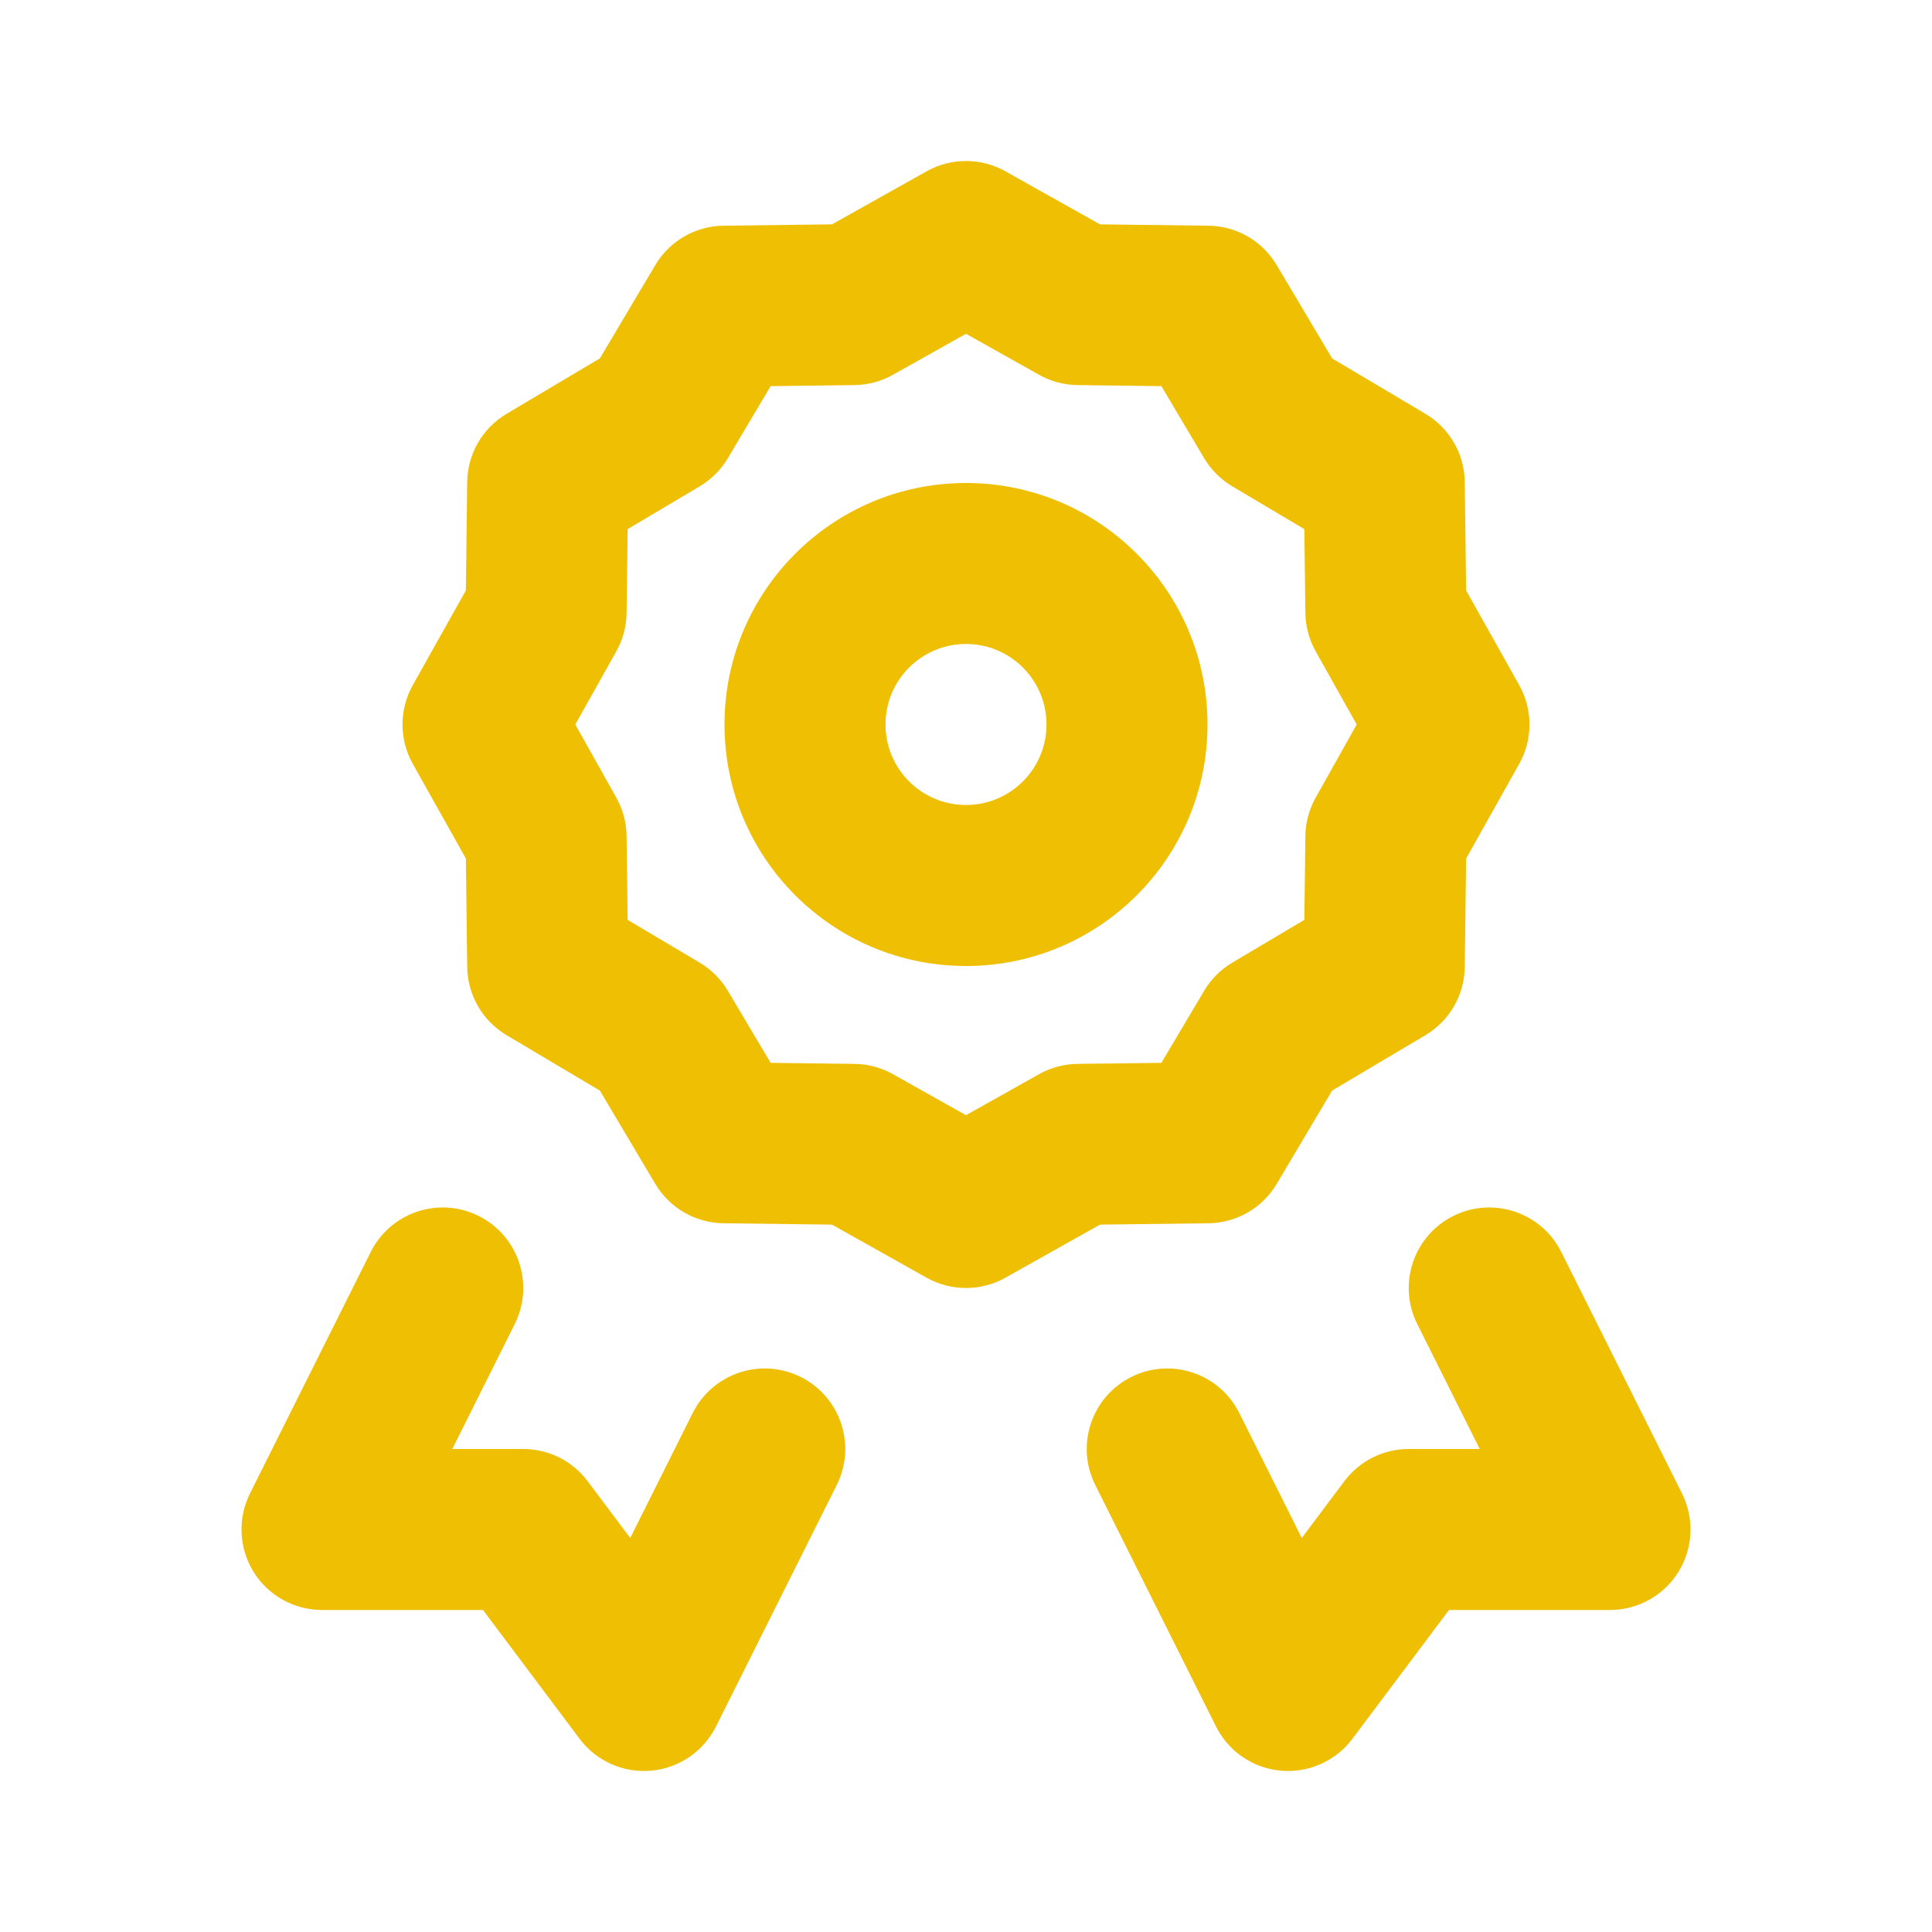 <svg width="50" height="50" viewBox="0 0 50 50" fill="none" xmlns="http://www.w3.org/2000/svg">
<path d="M25 6.25L26.019 4.433C25.386 4.078 24.614 4.078 23.981 4.433L25 6.25ZM27.912 7.883L26.892 9.7C27.196 9.871 27.538 9.962 27.886 9.966L27.912 7.883ZM31.25 7.925L33.041 6.861C32.67 6.236 32.002 5.85 31.276 5.841L31.25 7.925ZM32.955 10.795L31.164 11.859C31.342 12.158 31.592 12.408 31.891 12.586L32.955 10.795ZM35.825 12.5L37.908 12.474C37.9 11.748 37.513 11.079 36.889 10.709L35.825 12.5ZM35.867 15.838L33.783 15.864C33.788 16.212 33.879 16.554 34.05 16.857L35.867 15.838ZM37.5 18.75L39.317 19.769C39.672 19.136 39.672 18.364 39.317 17.731L37.5 18.75ZM35.867 21.662L34.05 20.642C33.879 20.946 33.788 21.288 33.783 21.636L35.867 21.662ZM35.825 25L36.889 26.791C37.513 26.42 37.9 25.752 37.908 25.026L35.825 25ZM32.955 26.705L31.891 24.914C31.592 25.091 31.342 25.341 31.164 25.641L32.955 26.705ZM31.25 29.575L31.276 31.658C32.002 31.649 32.67 31.263 33.041 30.639L31.25 29.575ZM27.912 29.616L27.886 27.533C27.538 27.538 27.196 27.629 26.892 27.799L27.912 29.616ZM25 31.25L23.981 33.067C24.614 33.422 25.386 33.422 26.019 33.067L25 31.25ZM22.088 29.616L23.108 27.799C22.804 27.629 22.462 27.538 22.114 27.533L22.088 29.616ZM18.75 29.575L16.959 30.639C17.329 31.263 17.998 31.649 18.724 31.658L18.75 29.575ZM17.045 26.705L18.836 25.641C18.658 25.341 18.408 25.091 18.109 24.914L17.045 26.705ZM14.175 25L12.091 25.026C12.101 25.752 12.487 26.42 13.111 26.791L14.175 25ZM14.133 21.662L16.216 21.636C16.212 21.288 16.121 20.946 15.95 20.642L14.133 21.662ZM12.5 18.75L10.683 17.731C10.328 18.364 10.328 19.136 10.683 19.769L12.5 18.75ZM14.133 15.838L15.95 16.857C16.121 16.554 16.212 16.212 16.216 15.864L14.133 15.838ZM14.175 12.5L13.111 10.709C12.487 11.079 12.101 11.748 12.091 12.474L14.175 12.5ZM17.045 10.795L18.109 12.586C18.408 12.408 18.658 12.158 18.836 11.859L17.045 10.795ZM18.75 7.925L18.724 5.841C17.998 5.85 17.329 6.236 16.959 6.861L18.75 7.925ZM22.088 7.883L22.114 9.966C22.462 9.962 22.804 9.871 23.108 9.7L22.088 7.883ZM8.333 39.583L6.47 38.651C6.147 39.297 6.182 40.064 6.561 40.679C6.941 41.293 7.611 41.666 8.333 41.666V39.583ZM13.542 39.583L15.208 38.333C14.815 37.809 14.197 37.5 13.542 37.5V39.583ZM16.667 43.75L15 45C15.433 45.578 16.135 45.89 16.854 45.825C17.573 45.76 18.207 45.327 18.53 44.681L16.667 43.75ZM41.667 39.583V41.666C42.389 41.666 43.059 41.293 43.439 40.679C43.819 40.064 43.853 39.297 43.53 38.651L41.667 39.583ZM36.458 39.583V37.5C35.803 37.5 35.185 37.809 34.792 38.333L36.458 39.583ZM33.333 43.75L31.47 44.681C31.793 45.327 32.427 45.76 33.146 45.825C33.865 45.89 34.567 45.578 35 45L33.333 43.75ZM40.405 32.401C39.89 31.372 38.639 30.955 37.61 31.47C36.581 31.984 36.164 33.236 36.678 34.265L40.405 32.401ZM32.072 36.568C31.557 35.539 30.306 35.122 29.277 35.636C28.247 36.151 27.83 37.403 28.345 38.431L32.072 36.568ZM21.655 38.431C22.17 37.403 21.753 36.151 20.723 35.636C19.694 35.122 18.443 35.539 17.928 36.568L21.655 38.431ZM13.322 34.265C13.836 33.236 13.419 31.984 12.39 31.47C11.361 30.955 10.11 31.372 9.595 32.401L13.322 34.265ZM23.981 8.067L26.892 9.7L28.931 6.066L26.019 4.433L23.981 8.067ZM27.886 9.966L31.224 10.008L31.276 5.841L27.938 5.8L27.886 9.966ZM29.459 8.988L31.164 11.859L34.746 9.731L33.041 6.861L29.459 8.988ZM31.891 12.586L34.761 14.291L36.889 10.709L34.019 9.004L31.891 12.586ZM33.742 12.526L33.783 15.864L37.95 15.812L37.908 12.474L33.742 12.526ZM34.05 16.857L35.683 19.769L39.317 17.731L37.684 14.819L34.05 16.857ZM35.683 17.731L34.05 20.642L37.684 22.681L39.317 19.769L35.683 17.731ZM33.783 21.636L33.742 24.974L37.908 25.026L37.95 21.687L33.783 21.636ZM31.164 25.641L29.459 28.511L33.041 30.639L34.746 27.769L31.164 25.641ZM31.224 27.492L27.886 27.533L27.938 31.7L31.276 31.658L31.224 27.492ZM22.114 27.533L18.776 27.492L18.724 31.658L22.062 31.7L22.114 27.533ZM20.541 28.511L18.836 25.641L15.254 27.769L16.959 30.639L20.541 28.511ZM16.258 24.974L16.216 21.636L12.05 21.687L12.091 25.026L16.258 24.974ZM15.95 20.642L14.317 17.731L10.683 19.769L12.316 22.681L15.95 20.642ZM14.317 19.769L15.95 16.857L12.316 14.819L10.683 17.731L14.317 19.769ZM16.216 15.864L16.258 12.526L12.091 12.474L12.05 15.812L16.216 15.864ZM15.239 14.291L18.109 12.586L15.981 9.004L13.111 10.709L15.239 14.291ZM18.836 11.859L20.541 8.988L16.959 6.861L15.254 9.731L18.836 11.859ZM18.776 10.008L22.114 9.966L22.062 5.8L18.724 5.841L18.776 10.008ZM23.108 9.7L26.019 8.067L23.981 4.433L21.069 6.066L23.108 9.7ZM34.761 23.209L31.891 24.914L34.019 28.496L36.889 26.791L34.761 23.209ZM18.109 24.914L15.239 23.209L13.111 26.791L15.981 28.496L18.109 24.914ZM26.892 27.799L23.981 29.433L26.019 33.067L28.931 31.434L26.892 27.799ZM26.019 29.433L23.108 27.799L21.069 31.434L23.981 33.067L26.019 29.433ZM8.333 41.666H13.542V37.5H8.333V41.666ZM11.875 40.833L15 45L18.333 42.5L15.208 38.333L11.875 40.833ZM41.667 37.5H36.458V41.666H41.667V37.5ZM34.792 38.333L31.667 42.5L35 45L38.125 40.833L34.792 38.333ZM36.678 34.265L39.803 40.515L43.53 38.651L40.405 32.401L36.678 34.265ZM28.345 38.431L31.47 44.681L35.197 42.818L32.072 36.568L28.345 38.431ZM17.928 36.568L14.803 42.818L18.53 44.681L21.655 38.431L17.928 36.568ZM9.595 32.401L6.47 38.651L10.197 40.515L13.322 34.265L9.595 32.401ZM27.083 18.75C27.083 19.9 26.151 20.833 25 20.833V25C28.452 25 31.25 22.202 31.25 18.75H27.083ZM25 20.833C23.849 20.833 22.917 19.9 22.917 18.75H18.75C18.75 22.202 21.548 25 25 25V20.833ZM22.917 18.75C22.917 17.599 23.849 16.666 25 16.666V12.5C21.548 12.5 18.75 15.298 18.75 18.75H22.917ZM25 16.666C26.151 16.666 27.083 17.599 27.083 18.75H31.25C31.25 15.298 28.452 12.5 25 12.5V16.666Z" fill="#EFBF04"/>
</svg>
